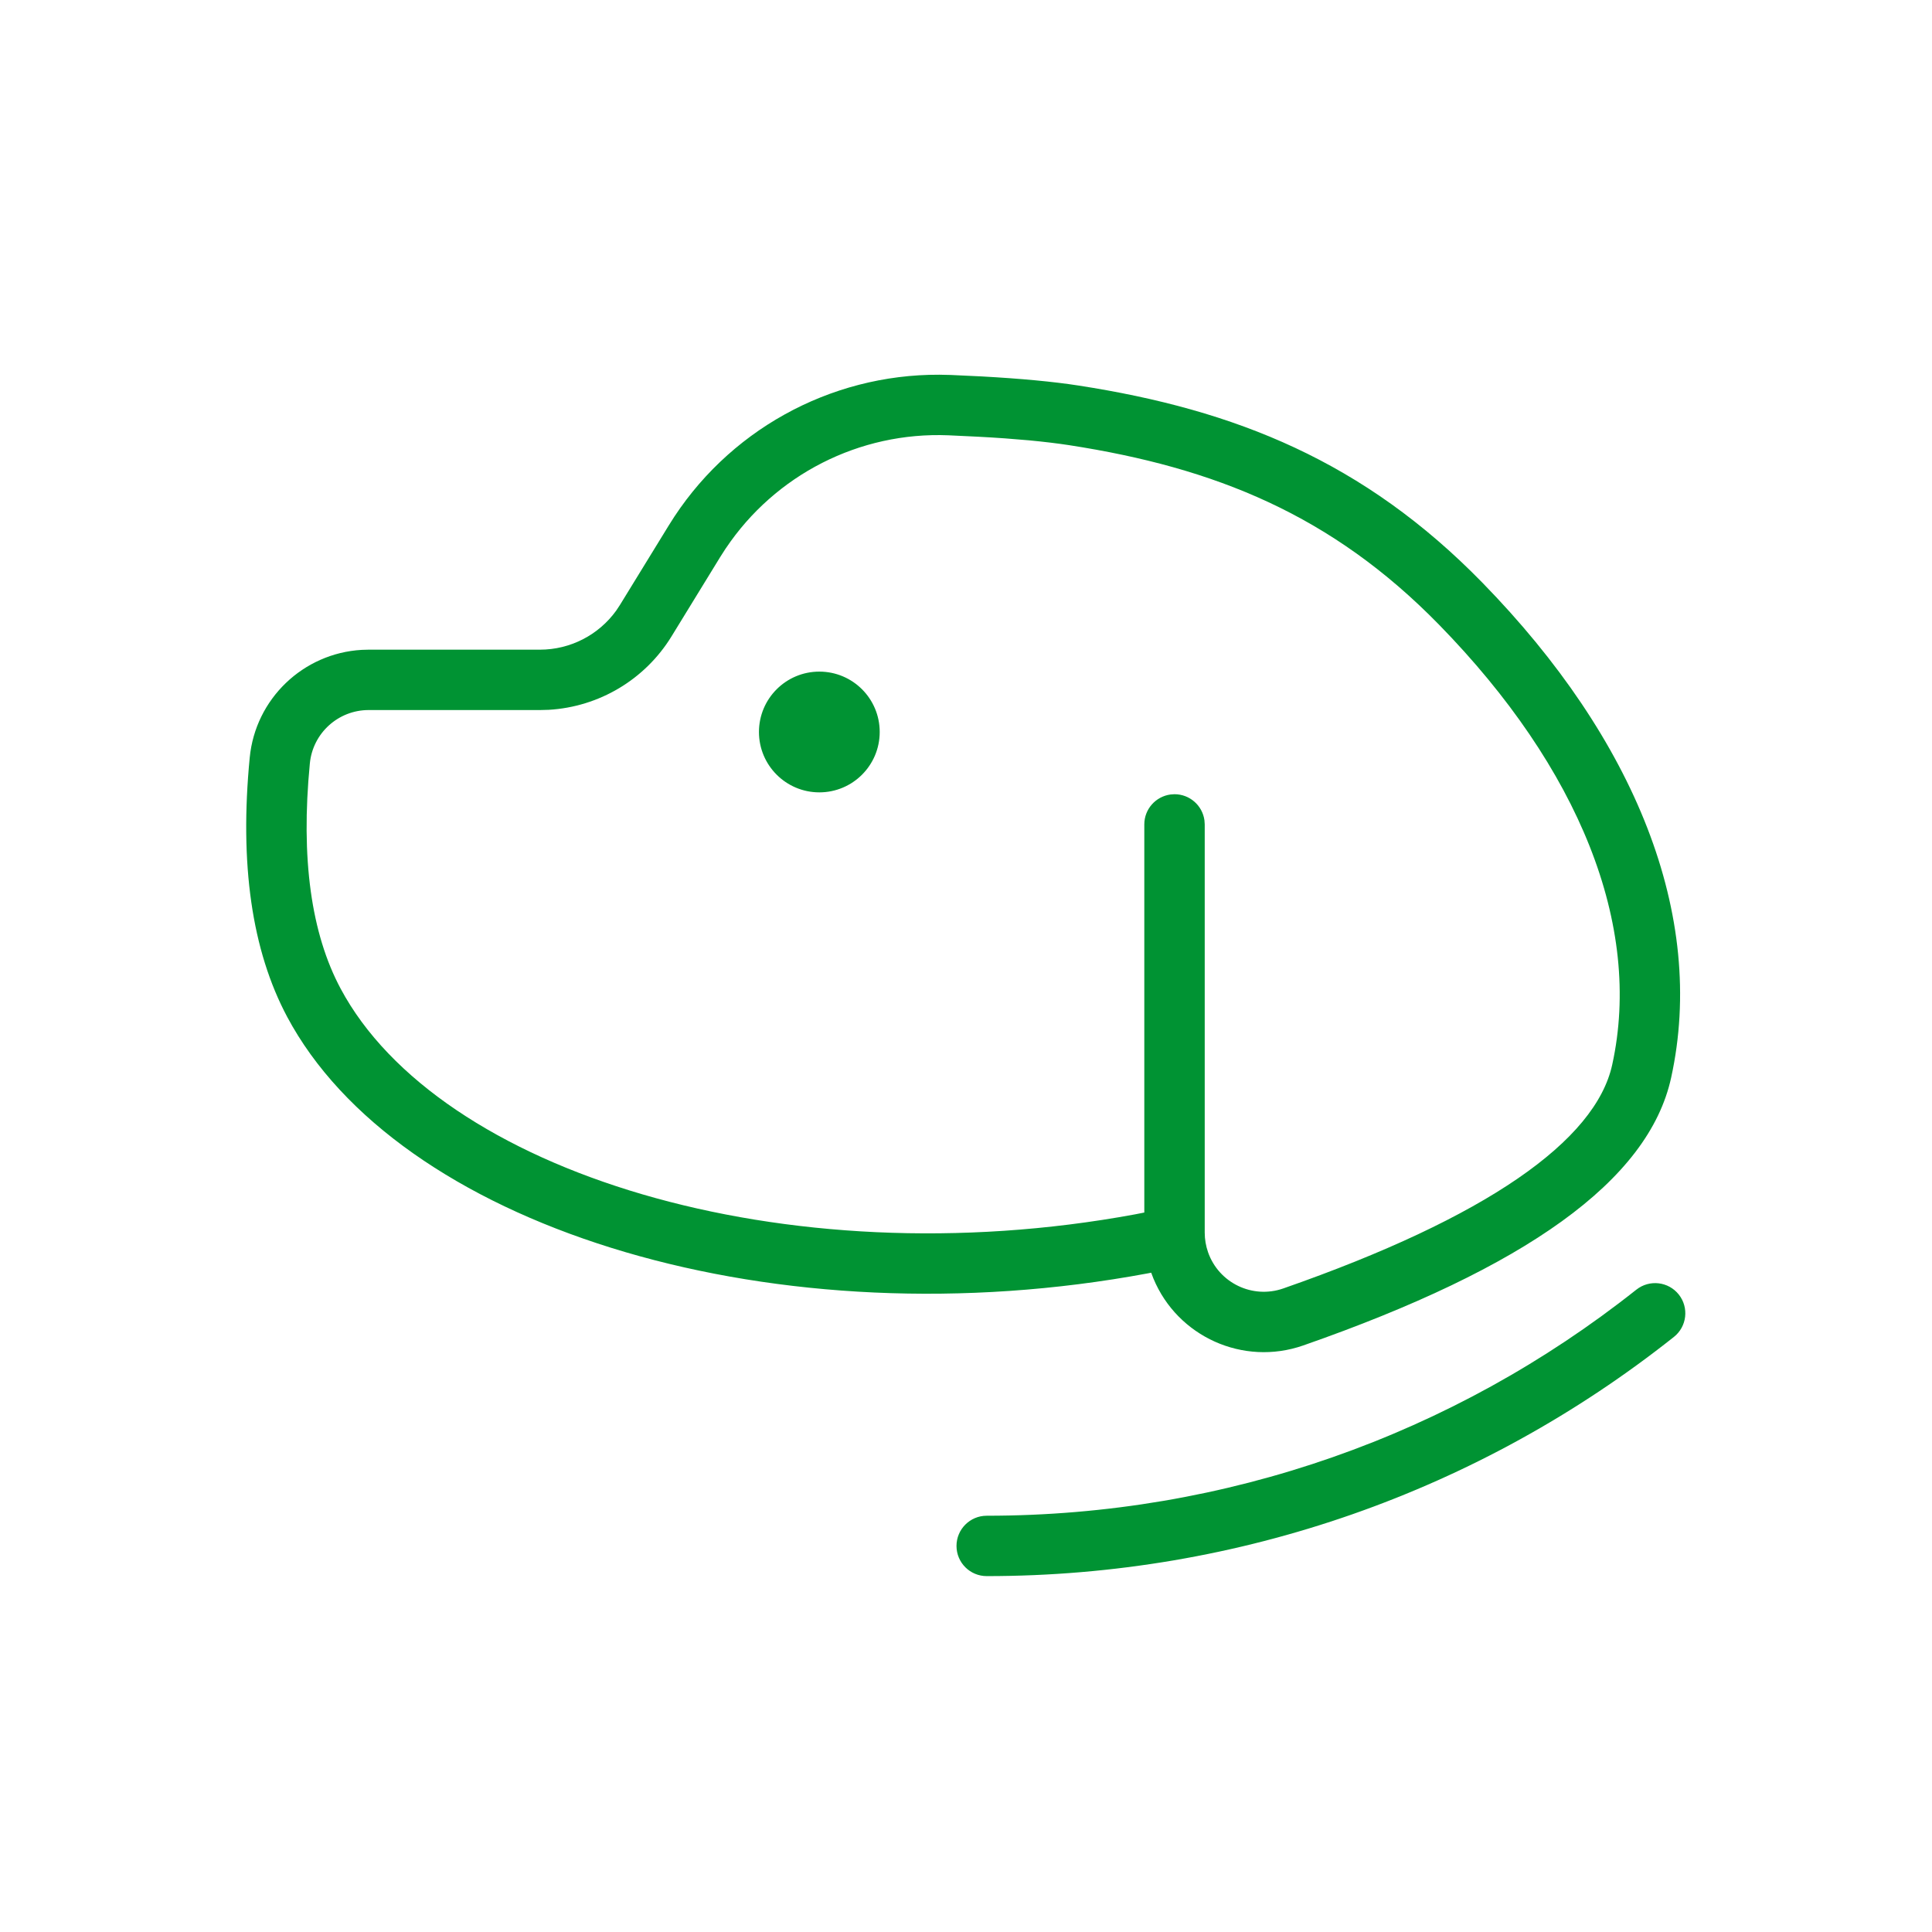 <svg xmlns="http://www.w3.org/2000/svg" width="48" height="48" viewBox="0 0 48 48">
    <g fill="none" fill-rule="evenodd">
        <g>
            <g>
                <g>
                    <g>
                        <g>
                            <path d="M0 0H48V48H0z" opacity=".2" transform="translate(-115 -503) translate(16 197) translate(0 102) translate(82 204) translate(17)"/>
                            <path fill="#009333" d="M41.709 32.162c.257.325.203.797-.122 1.054-4.822 3.826-10.787 5.942-17.073 5.942-.414 0-.75-.335-.75-.75 0-.414.336-.75.75-.75 5.945 0 11.581-2 16.141-5.617.325-.257.796-.203 1.054.121zM23.34 9.31l.283.006.765.036c.977.054 1.776.129 2.403.226 3.913.605 7.099 1.889 10.037 4.897 3.795 3.886 5.574 8.273 4.691 12.3-.562 2.565-3.63 4.729-9.142 6.653-1.493.52-3.12-.22-3.72-1.662l-.056-.146-.087.017c-9.2 1.713-18.322-1.075-21.25-6.141l-.127-.228c-.885-1.659-1.188-3.809-.933-6.444.141-1.463 1.329-2.593 2.78-2.678l.174-.005h4.256c.754 0 1.458-.364 1.895-.97l.095-.144 1.212-1.974c1.437-2.342 3.99-3.755 6.724-3.743zm-5.308 4.313l-.138.215-1.211 1.974c-.659 1.073-1.8 1.75-3.048 1.823l-.221.006H9.159c-.756 0-1.389.574-1.461 1.327-.229 2.364.034 4.226.764 5.593 2.424 4.54 10.998 7.224 19.74 5.609l.228-.045v-9.643c0-.38.283-.693.65-.743l.1-.007c.38 0 .694.282.744.648l.007.102v10.143c0 .165.028.328.082.484.267.766 1.105 1.17 1.87.902 5.056-1.764 7.759-3.67 8.172-5.558.76-3.464-.825-7.373-4.3-10.93-2.669-2.733-5.571-3.903-9.193-4.463-.287-.044-.62-.084-.997-.12l-.6-.049c-.211-.015-.434-.029-.667-.041l-.734-.035c-2.213-.09-4.305.98-5.531 2.808zm2.324 3.063c.829 0 1.5.671 1.5 1.5 0 .828-.671 1.5-1.5 1.5-.828 0-1.5-.672-1.5-1.5 0-.829.672-1.5 1.5-1.5z" transform="translate(-115 -503) translate(16 197) translate(0 102) translate(82 204) translate(17)"/>
                        </g>
                    </g>
                </g>
            </g>
        </g>
    </g>
</svg>
